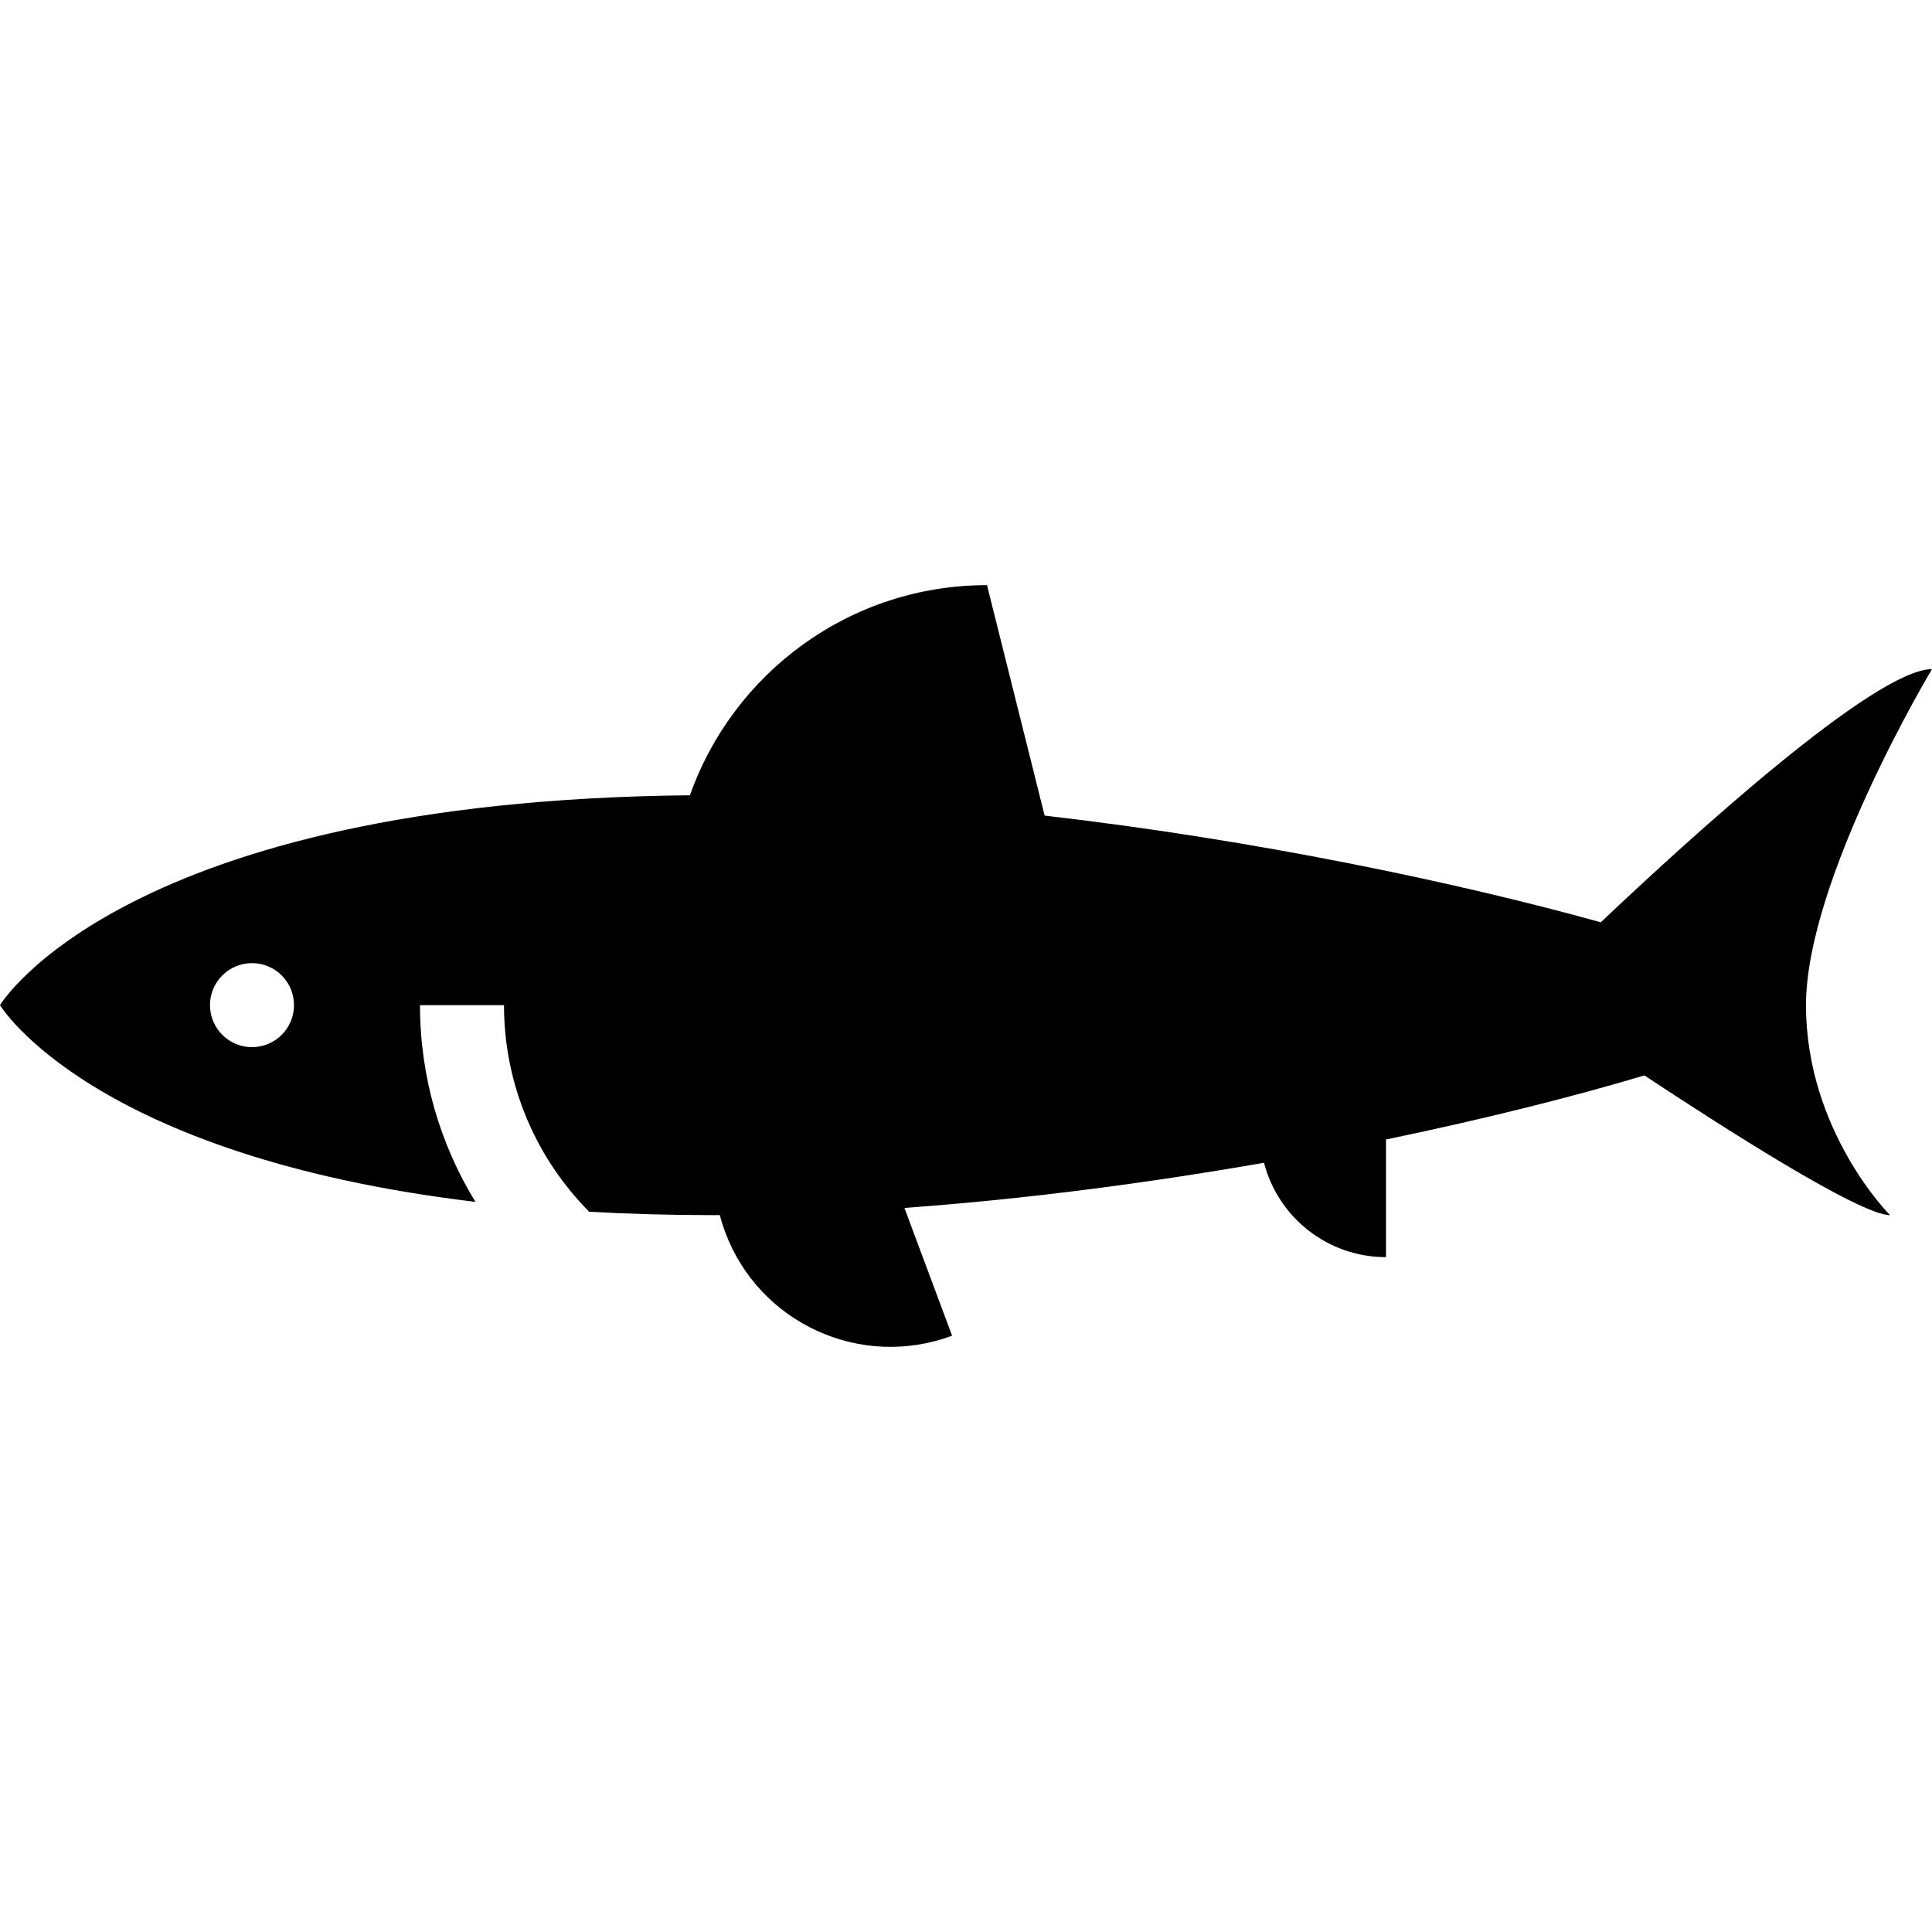 <?xml version="1.0" encoding="iso-8859-1"?>
<!-- Generator: Adobe Illustrator 19.0.0, SVG Export Plug-In . SVG Version: 6.00 Build 0)  -->
<svg version="1.1" id="Layer_1" xmlns="http://www.w3.org/2000/svg" xmlns:xlink="http://www.w3.org/1999/xlink" x="0px" y="0px"
	 viewBox="0 0 460 460" style="enable-background:new 0 0 460 460;" xml:space="preserve">
<g id="XMLID_28_">
	<g>
		<path d="M460,159.318c-13.585,0-57.924,40.438-78.859,60.276c-33.905-9.421-81.901-19.577-132.423-25.406L235,139.318
			c-32.665,0-60.437,20.889-70.726,50.032C29.186,190.693,0,239.318,0,239.318s21.535,35.868,113.196,46.843
			C104.835,272.506,100,256.47,100,239.318h20c0,19.165,7.752,36.542,20.275,49.19c9.314,0.522,19.203,0.81,29.725,0.81
			c0.459,0,0.921-0.006,1.38-0.007c0.355,1.352,0.78,2.699,1.279,4.037c8.106,21.734,32.295,32.781,54.029,24.675L215.341,287.6
			c29.259-2.116,58.52-6.018,85.612-10.751c3.341,12.924,15.079,22.47,29.046,22.47v-28.012
			c23.779-4.927,44.894-10.278,61.528-15.257c17.944,11.88,51.25,33.268,58.473,33.268c0,0-20-20-20-50S460,159.318,460,159.318z
			 M60,249.318c-5.523,0-10-4.477-10-10s4.477-10,10-10s10,4.477,10,10S65.523,249.318,60,249.318z"/>
	</g>
</g>
<g>
</g>
<g>
</g>
<g>
</g>
<g>
</g>
<g>
</g>
<g>
</g>
<g>
</g>
<g>
</g>
<g>
</g>
<g>
</g>
<g>
</g>
<g>
</g>
<g>
</g>
<g>
</g>
<g>
</g>
</svg>
